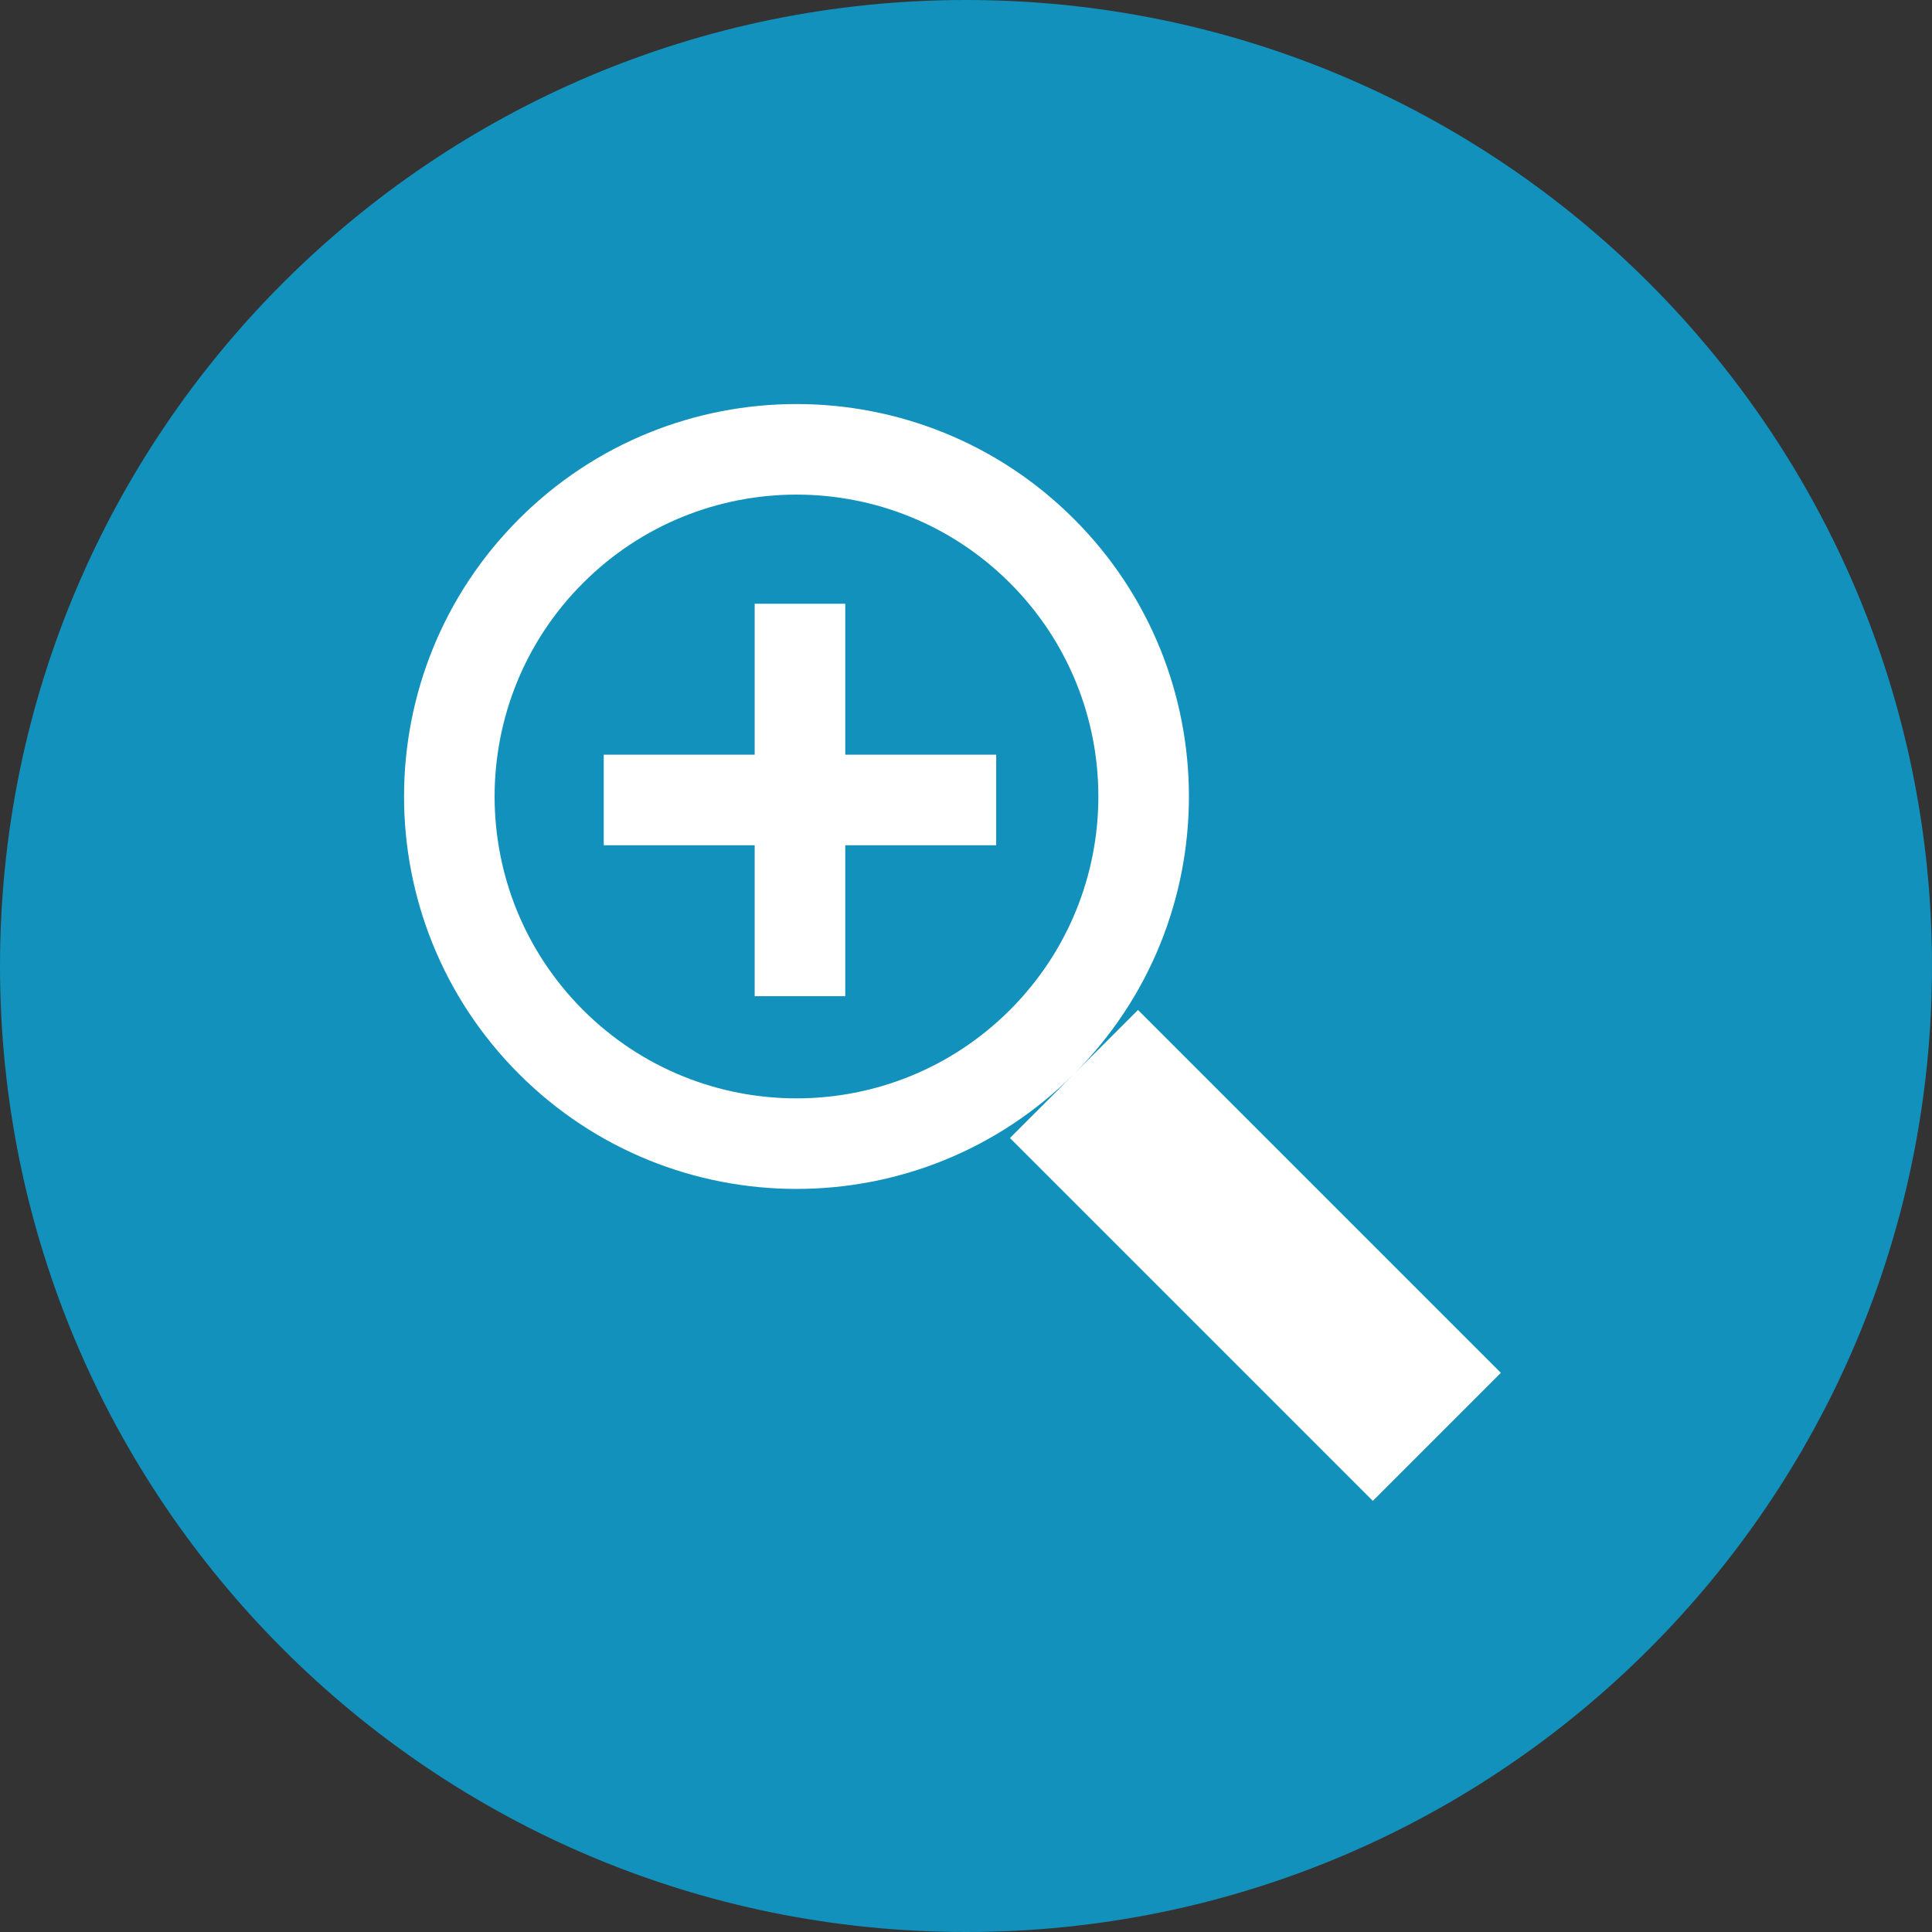 <?xml version="1.0" encoding="UTF-8" standalone="no"?>
<svg width="64px" height="64px" viewBox="0 0 64 64" version="1.1" xmlns="http://www.w3.org/2000/svg" xmlns:xlink="http://www.w3.org/1999/xlink" xmlns:sketch="http://www.bohemiancoding.com/sketch/ns">
    <rect x="0" y="0" width="64" height="64" fill="#333333" stroke="none"/>
    <!-- Generator: Sketch 3.4 (15575) - http://www.bohemiancoding.com/sketch -->
    <title>c-magnify-plus</title>
    <desc>Created with Sketch.</desc>
    <defs></defs>
    <g id="Page-1" stroke="none" stroke-width="1" fill="none" fill-rule="evenodd" sketch:type="MSPage">
        <g id="c-magnify-plus" sketch:type="MSArtboardGroup">
            <path d="M32,64 C49.673,64 64,49.673 64,32 C64,14.327 49.673,0 32,0 C14.327,0 0,14.327 0,32 C0,49.673 14.327,64 32,64 Z" id="Oval-1" fill="#1191BB" sketch:type="MSShapeGroup"></path>
            <path d="M32.395,36.895 C39.575,36.895 45.395,31.075 45.395,23.895 C45.395,16.715 39.575,10.895 32.395,10.895 C25.215,10.895 19.395,16.715 19.395,23.895 C19.395,31.075 25.215,36.895 32.395,36.895 Z M32.395,33.895 C37.918,33.895 42.395,29.418 42.395,23.895 C42.395,18.372 37.918,13.895 32.395,13.895 C26.872,13.895 22.395,18.372 22.395,23.895 C22.395,29.418 26.872,33.895 32.395,33.895 Z M29.395,36.895 L35.395,36.895 L35.395,53.895 L29.395,53.895 L29.395,36.895 Z" id="Oval-190" fill="#FFFFFF" sketch:type="MSShapeGroup" transform="translate(32.395, 32.395) rotate(-45) translate(-32.395, -32.395) "></path>
            <path d="M25,25 L20,25 L20,28 L25,28 L25,33 L28,33 L28,28 L33,28 L33,25 L28,25 L28,20 L25,20 L25,25 Z" id="Rectangle-128" fill="#FFFFFF" sketch:type="MSShapeGroup"></path>
        </g>
    </g>
</svg>